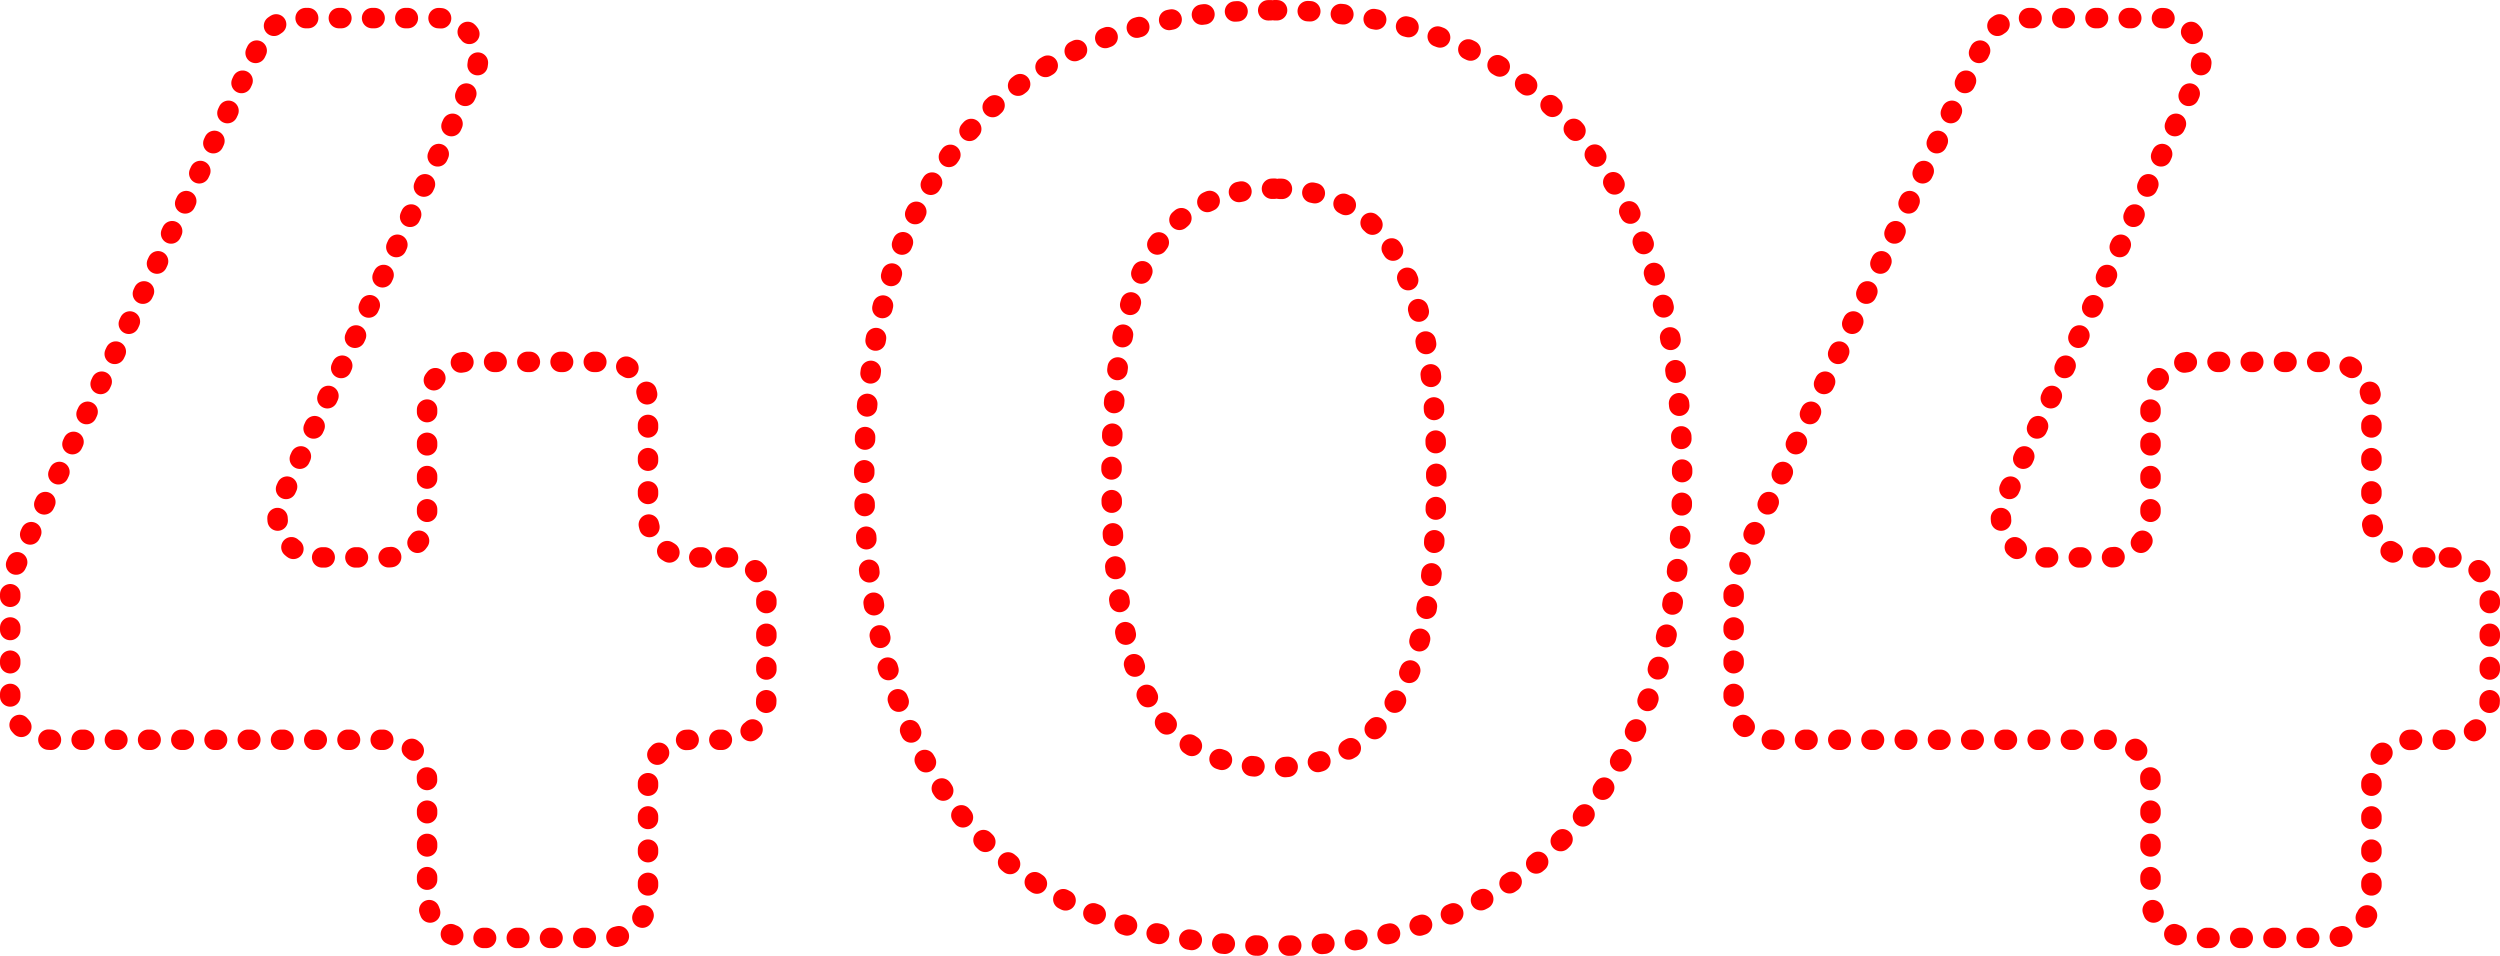 <svg width="489" height="187" viewBox="0 0 489 187" fill="none" xmlns="http://www.w3.org/2000/svg">
<path d="M141.901 109.028C146.32 109.028 149.901 112.61 149.901 117.028V136.704C149.901 141.122 146.32 144.704 141.901 144.704H134.752C130.333 144.704 126.752 148.286 126.752 152.704V175.46C126.752 179.878 123.17 183.46 118.752 183.46H91.539C87.12 183.46 83.539 179.878 83.539 175.46V152.704C83.539 148.286 79.957 144.704 75.539 144.704H10C5.582 144.704 2 141.122 2 136.704V114.658C2 113.486 2.258 112.328 2.755 111.266L51.029 8.148C52.346 5.336 55.17 3.54 58.275 3.54H85.503C91.325 3.54 95.197 9.561 92.782 14.859L55.004 97.709C52.589 103.007 56.461 109.028 62.283 109.028H75.539C79.957 109.028 83.539 105.446 83.539 101.028V78.785C83.539 74.367 87.12 70.785 91.539 70.785H118.752C123.17 70.785 126.752 74.367 126.752 78.785V101.028C126.752 105.446 130.333 109.028 134.752 109.028H141.901Z" stroke="#FF0000" stroke-width="4" stroke-linecap="round" stroke-linejoin="bevel" stroke-dasharray="0.5 6"/>
<path d="M249.297 2C274.847 2 294.482 9.871 308.2 25.613C322.09 41.355 329.035 63.941 329.035 93.372C329.035 122.802 322.09 145.474 308.2 161.387C294.482 177.129 274.847 185 249.297 185C223.403 185 203.512 177.129 189.622 161.387C175.903 145.474 169.044 122.802 169.044 93.372C169.044 63.941 175.903 41.355 189.622 25.613C203.512 9.871 223.403 2 249.297 2ZM249.297 36.906C237.979 36.906 229.834 41.355 224.861 50.252C219.888 58.979 217.402 73.352 217.402 93.372C217.402 113.562 219.888 128.107 224.861 137.004C229.834 145.731 237.979 150.094 249.297 150.094C260.271 150.094 268.245 145.645 273.218 136.748C278.363 127.85 280.935 113.391 280.935 93.372C280.935 73.352 278.363 58.979 273.218 50.252C268.245 41.355 260.271 36.906 249.297 36.906Z" stroke="#FF0000" stroke-width="4" stroke-linecap="round" stroke-linejoin="bevel" stroke-dasharray="0.5 6"/>
<path d="M479 109.028C483.418 109.028 487 112.61 487 117.028V136.704C487 141.122 483.418 144.704 479 144.704H471.85C467.432 144.704 463.85 148.286 463.85 152.704V175.46C463.85 179.878 460.269 183.46 455.85 183.46H428.637C424.219 183.46 420.637 179.878 420.637 175.46V152.704C420.637 148.286 417.056 144.704 412.637 144.704H347.099C342.68 144.704 339.099 141.122 339.099 136.704V114.658C339.099 113.486 339.356 112.328 339.853 111.266L388.128 8.148C389.444 5.336 392.269 3.54 395.373 3.54H422.601C428.424 3.54 432.296 9.561 429.88 14.859L392.103 97.709C389.687 103.007 393.559 109.028 399.382 109.028H412.637C417.056 109.028 420.637 105.446 420.637 101.028V78.785C420.637 74.367 424.219 70.785 428.637 70.785H455.85C460.269 70.785 463.85 74.367 463.85 78.785V101.028C463.85 105.446 467.432 109.028 471.85 109.028H479Z" stroke="#FF0000" stroke-width="4" stroke-linecap="round" stroke-linejoin="bevel" stroke-dasharray="0.5 6"/>
</svg>
